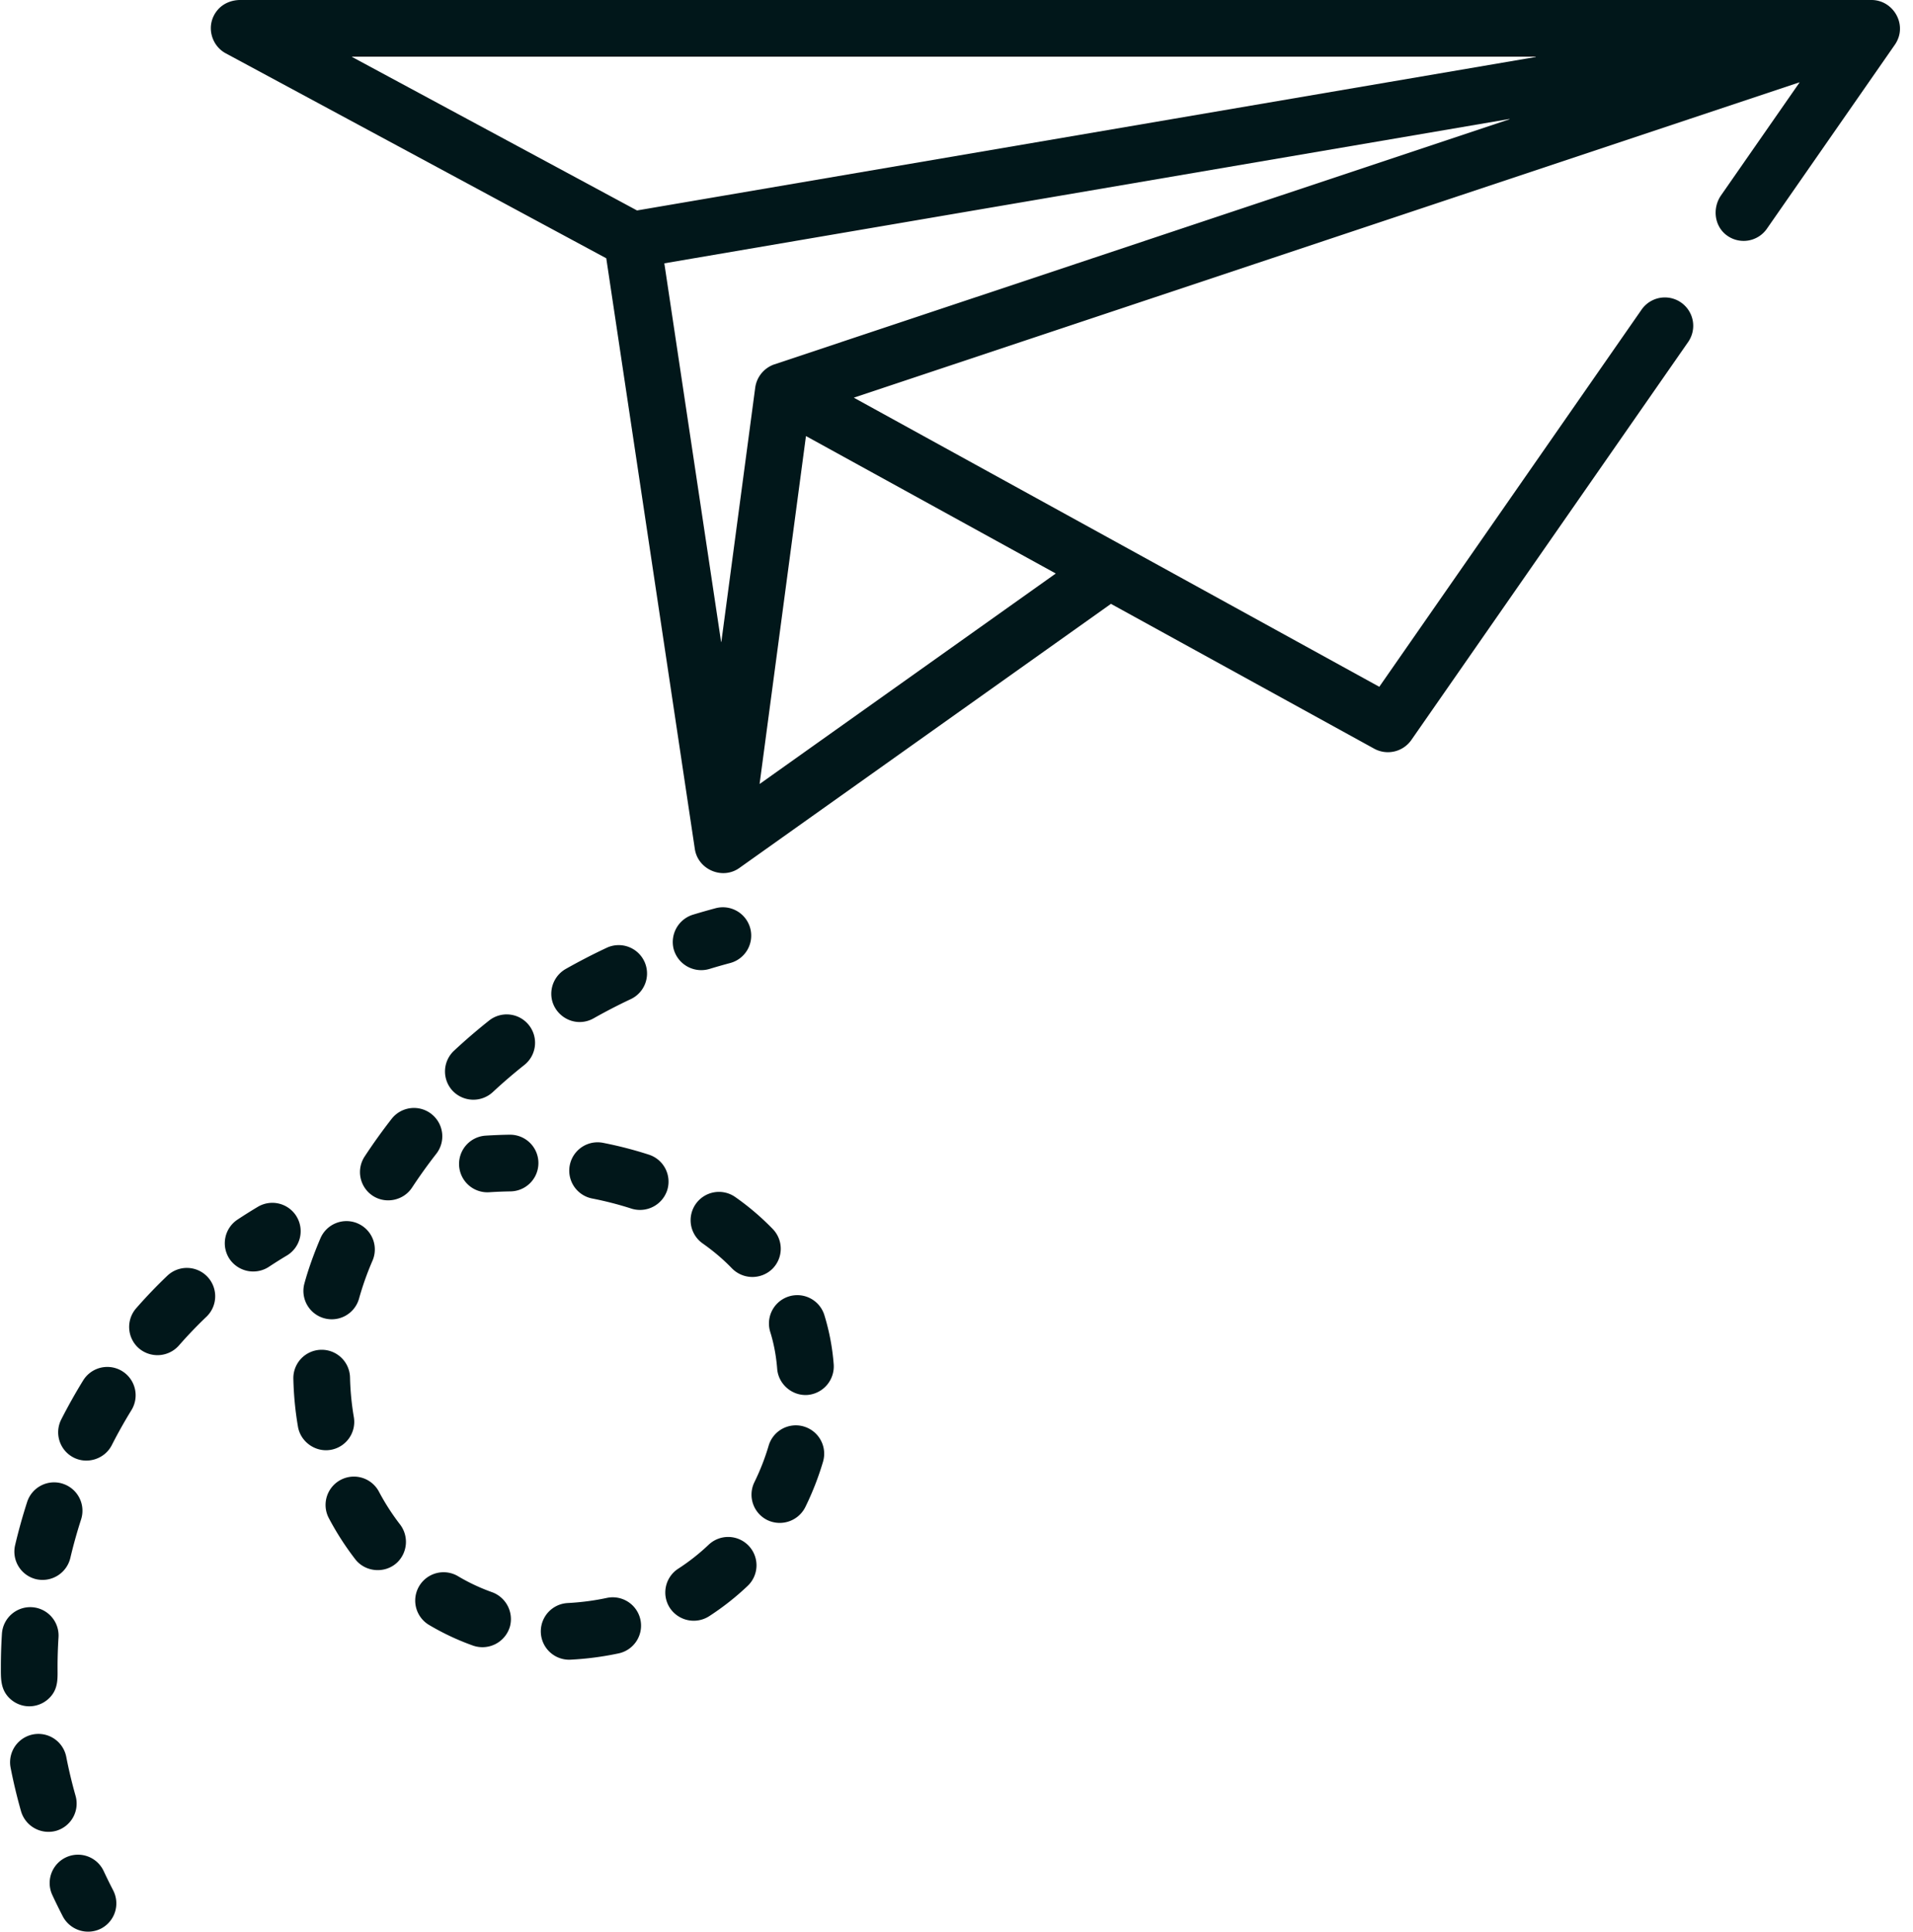 <svg xmlns="http://www.w3.org/2000/svg" width="106" height="107"><path d="M103.701 0H13.313c-.48 0-.952.19-1.26.558-.673.803-.373 1.95.454 2.395L33.59 14.305a.008.008 0 01.004.006l4.908 32.723c.176 1.134 1.522 1.715 2.463 1.047l20.59-14.63a.008.008 0 01.007 0l14.591 8.025a1.585 1.585 0 002.046-.48l15.342-22.052a1.57 1.57 0 00-2.58-1.794l-14.53 20.887a.008.008 0 01-.009.003L47.324 22.036c-.006-.003-.005-.012.002-.014L99.7 4.563c.007-.002.013.006.009.012l-4.342 6.242c-.494.71-.38 1.711.318 2.222a1.57 1.57 0 002.219-.369l7.098-10.203a1.6 1.6 0 00.118-.204c.51-1.035-.276-2.263-1.42-2.263zm-45.21 31.762a.008.008 0 010 .013L42.103 43.419a.008.008 0 01-.012-.007l2.566-19.246c.001-.006.007-.008.012-.006l13.822 7.602zM83.638 6.607l-40.73 13.576a1.59 1.59 0 00-1.06 1.282l-1.877 14.086c-.002.009-.014.009-.015 0l-3.144-20.958c0-.004.002-.008.006-.008l46.817-7.993c.009-.002.012.011.003.015zm1.456-3.45l-49.793 8.5h-.005L19.508 3.155c-.007-.003-.004-.014.003-.014h65.581c.01 0 .01.014.002.015zM28.24 62.853c-.44.007-.89.025-1.334.053a1.57 1.57 0 00.203 3.135 24.04 24.04 0 011.178-.047 1.57 1.57 0 10-.047-3.14zm7.718 1.107a21.916 21.916 0 00-2.542-.656 1.57 1.57 0 10-.605 3.083c.75.147 1.482.336 2.177.561a1.586 1.586 0 001.979-1.009 1.571 1.571 0 00-1.01-1.979zM19.606 78.497a15.118 15.118 0 01-.211-2.196 1.57 1.57 0 00-3.14.073c.02.894.106 1.786.255 2.653.144.843.97 1.428 1.813 1.283a1.57 1.57 0 001.283-1.813zm7.662 9.699a10.71 10.71 0 01-1.92-.905 1.571 1.571 0 00-1.613 2.695 13.89 13.89 0 002.483 1.17 1.586 1.586 0 002.04-1.067 1.586 1.586 0 00-.99-1.893zm2.039-31.411a1.57 1.57 0 00-2.207-.254c-.666.529-1.32 1.09-1.942 1.67a1.57 1.57 0 00-.079 2.22 1.586 1.586 0 002.22.079 29.24 29.24 0 011.754-1.508 1.57 1.57 0 00.254-2.207zM22.17 84.448a12.667 12.667 0 01-1.172-1.82 1.57 1.57 0 00-2.776 1.468 15.82 15.82 0 001.463 2.274c.565.73 1.672.81 2.336.167a1.586 1.586 0 00.149-2.089zm-2.356-16.683a1.57 1.57 0 00-2.06.83c-.375.88-.682 1.745-.887 2.502a1.57 1.57 0 003.031.822 16.34 16.34 0 01.745-2.093 1.57 1.57 0 00-.829-2.06zm4.09-6.06a1.57 1.57 0 00-2.205.272 31.82 31.82 0 00-1.494 2.085 1.57 1.57 0 00.45 2.175c.715.47 1.704.265 2.174-.45a28.78 28.78 0 011.347-1.878 1.571 1.571 0 00-.273-2.204zm18.918 6.376a14.339 14.339 0 00-2.081-1.774 1.57 1.57 0 10-1.806 2.57c.6.422 1.147.887 1.625 1.383a1.586 1.586 0 002.22.042 1.57 1.57 0 00.042-2.221zM35.486 89.72a1.57 1.57 0 00-1.865-1.207c-.654.14-1.34.233-2.04.276l-.122.007a1.57 1.57 0 00.156 3.137l.16-.009a16.908 16.908 0 002.505-.34 1.57 1.57 0 001.206-1.864zm10.71-14.14a12.492 12.492 0 00-.518-2.735 1.57 1.57 0 10-2.999.934c.2.64.329 1.328.385 2.046.067.853.835 1.51 1.688 1.444a1.586 1.586 0 001.444-1.689zm-1.653 3.437a1.571 1.571 0 00-1.952 1.062c-.204.693-.47 1.372-.788 2.02a1.57 1.57 0 00.716 2.102 1.585 1.585 0 002.102-.716c.397-.807.728-1.654.983-2.517a1.57 1.57 0 00-1.061-1.95zm-8.84-25.761a1.57 1.57 0 00-2.09-.754c-.77.362-1.535.757-2.27 1.173a1.585 1.585 0 00-.765 1.685c.15.721.803 1.253 1.54 1.253.262 0 .527-.066.772-.204.666-.377 1.36-.735 2.059-1.064a1.57 1.57 0 00.754-2.09zm5.783 32.369a1.57 1.57 0 00-2.22-.058c-.52.493-1.085.939-1.683 1.325a1.57 1.57 0 00-.468 2.17 1.585 1.585 0 002.172.468 14.699 14.699 0 002.142-1.685 1.57 1.57 0 00.057-2.22zm.086-34.204a1.571 1.571 0 00-1.922-1.112 38.77 38.77 0 00-1.261.36 1.586 1.586 0 00-1.068 1.876 1.585 1.585 0 001.984 1.129c.378-.115.767-.226 1.155-.33a1.571 1.571 0 001.112-1.923zm-35.3 53.292a29.682 29.682 0 01-.527-1.071 1.57 1.57 0 00-2.846 1.327c.184.396.38.795.581 1.184a1.585 1.585 0 002.116.676 1.57 1.57 0 00.675-2.116zm-2.085-5.24a26.563 26.563 0 01-.516-2.158 1.57 1.57 0 10-3.083.602c.157.806.352 1.618.578 2.415a1.585 1.585 0 001.94 1.082 1.57 1.57 0 001.081-1.94zM1.775 89.027a1.573 1.573 0 00-1.668 1.467c-.039.616-.059 1.24-.059 1.856 0 .565-.02 1.114.352 1.578.302.376.774.6 1.259.587a1.58 1.58 0 001.224-.63c.348-.466.306-.984.306-1.535 0-.55.018-1.106.053-1.656a1.57 1.57 0 00-1.467-1.667zm1.705-6.84A1.57 1.57 0 001.503 83.2c-.253.785-.477 1.589-.665 2.388a1.57 1.57 0 001.17 1.888 1.585 1.585 0 001.888-1.17c.168-.716.37-1.436.597-2.141a1.57 1.57 0 00-1.013-1.977zm8.01-11.468a1.57 1.57 0 00-2.22-.052 27.398 27.398 0 00-1.725 1.801 1.57 1.57 0 00.148 2.216 1.586 1.586 0 002.216-.149 24.281 24.281 0 011.528-1.596 1.57 1.57 0 00.053-2.22zM6.768 75.95a1.571 1.571 0 00-2.16.515c-.431.7-.839 1.426-1.213 2.16a1.57 1.57 0 00.685 2.112c.764.39 1.724.077 2.113-.685.336-.66.703-1.313 1.09-1.942a1.57 1.57 0 00-.515-2.16zm9.67-8.558a1.57 1.57 0 00-2.154-.542c-.379.226-.757.464-1.126.708a1.57 1.57 0 00-.44 2.177 1.586 1.586 0 002.177.44c.327-.216.663-.428 1-.629a1.57 1.57 0 00.542-2.154z" fill="#01171A"/></svg>